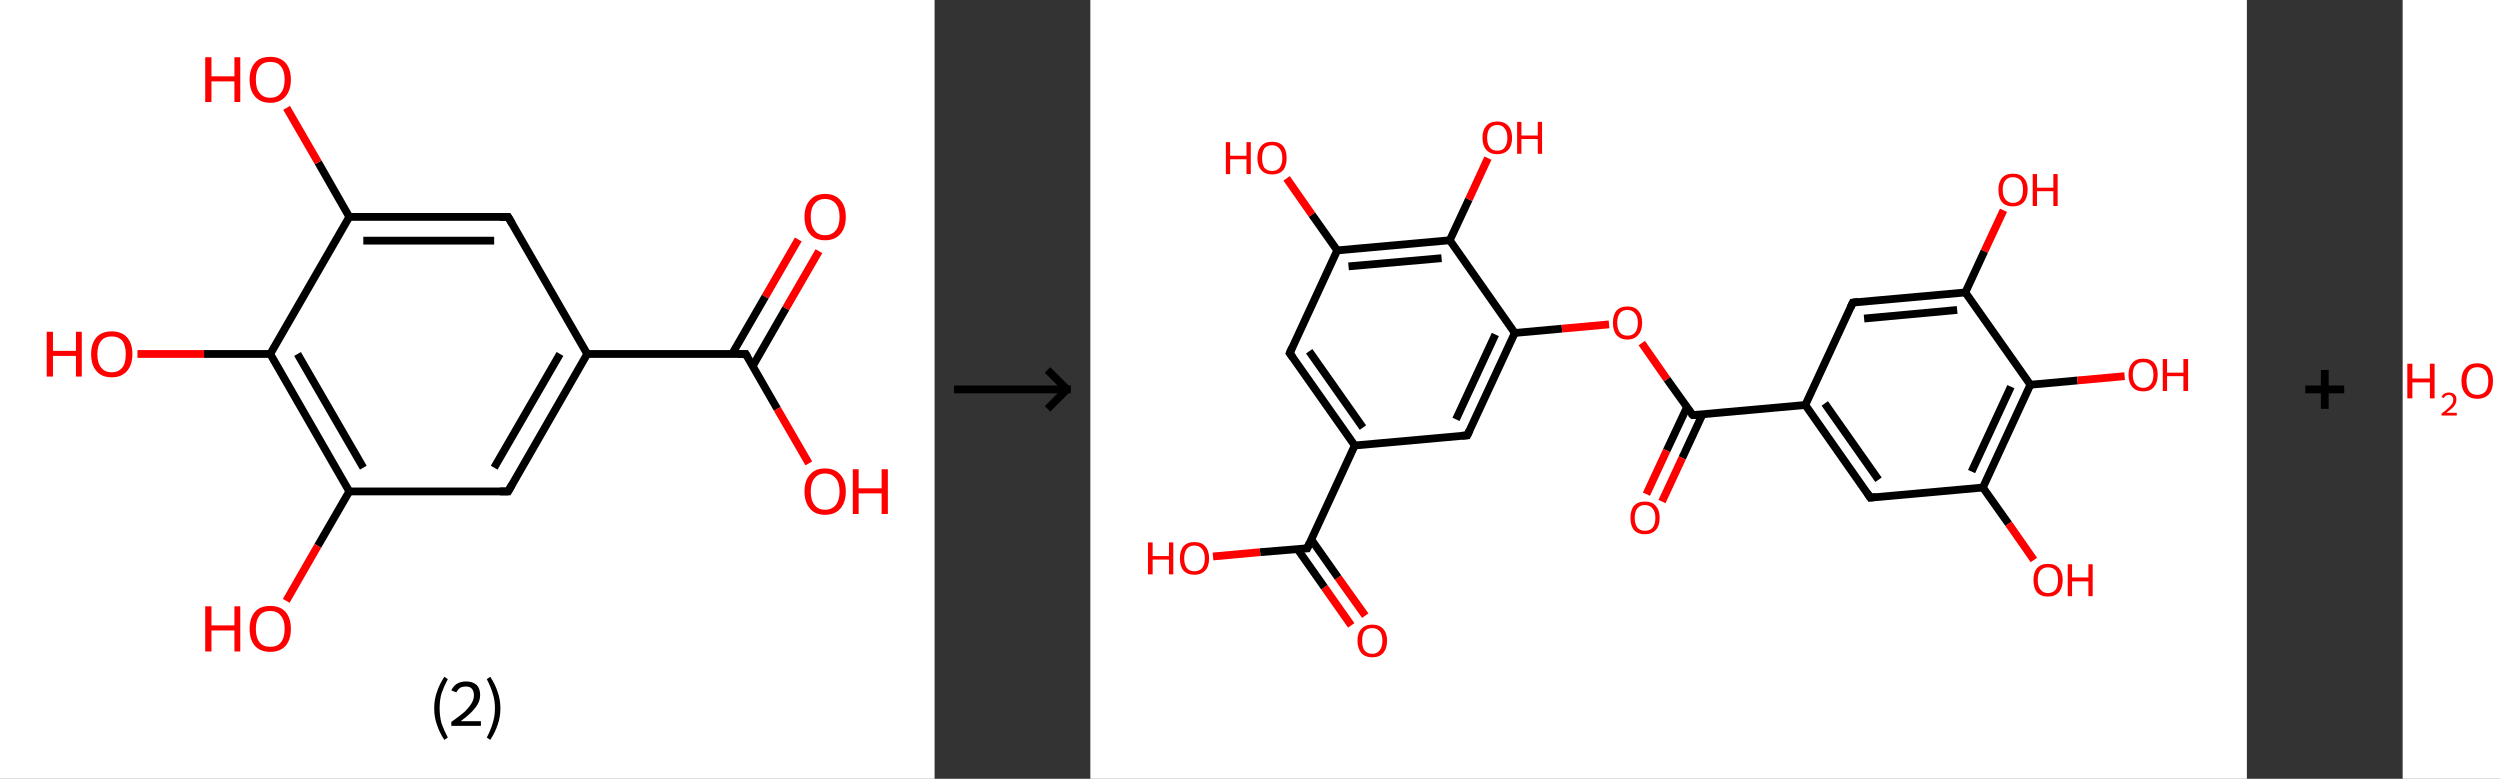 <?xml version='1.0' encoding='ASCII' standalone='yes'?>
<svg xmlns="http://www.w3.org/2000/svg" xmlns:xlink="http://www.w3.org/1999/xlink" version="1.1" width="642.0px" viewBox="0 0 642.0 200.0" height="200.0px">
  <rect x="0" y="0" width="642.0" height="200.0" fill="#333333" stroke="none"/>
  <g>
    <g transform="translate(0, 0) scale(1 1) "><!-- END OF HEADER -->
<rect style="opacity:1.0;fill:#FFFFFF;stroke:none" width="240.0" height="200.0" x="0.0" y="0.0"> </rect>
<path class="bond-0 atom-0 atom-1" d="M 210.3,64.5 L 201.8,79.2" style="fill:none;fill-rule:evenodd;stroke:#FF0000;stroke-width:2.0px;stroke-linecap:butt;stroke-linejoin:miter;stroke-opacity:1"/>
<path class="bond-0 atom-0 atom-1" d="M 201.8,79.2 L 193.3,94.0" style="fill:none;fill-rule:evenodd;stroke:#000000;stroke-width:2.0px;stroke-linecap:butt;stroke-linejoin:miter;stroke-opacity:1"/>
<path class="bond-0 atom-0 atom-1" d="M 205.0,61.5 L 196.5,76.2" style="fill:none;fill-rule:evenodd;stroke:#FF0000;stroke-width:2.0px;stroke-linecap:butt;stroke-linejoin:miter;stroke-opacity:1"/>
<path class="bond-0 atom-0 atom-1" d="M 196.5,76.2 L 188.0,90.9" style="fill:none;fill-rule:evenodd;stroke:#000000;stroke-width:2.0px;stroke-linecap:butt;stroke-linejoin:miter;stroke-opacity:1"/>
<path class="bond-1 atom-1 atom-2" d="M 191.5,90.9 L 199.6,105.0" style="fill:none;fill-rule:evenodd;stroke:#000000;stroke-width:2.0px;stroke-linecap:butt;stroke-linejoin:miter;stroke-opacity:1"/>
<path class="bond-1 atom-1 atom-2" d="M 199.6,105.0 L 207.7,119.0" style="fill:none;fill-rule:evenodd;stroke:#FF0000;stroke-width:2.0px;stroke-linecap:butt;stroke-linejoin:miter;stroke-opacity:1"/>
<path class="bond-2 atom-1 atom-3" d="M 191.5,90.9 L 150.8,90.9" style="fill:none;fill-rule:evenodd;stroke:#000000;stroke-width:2.0px;stroke-linecap:butt;stroke-linejoin:miter;stroke-opacity:1"/>
<path class="bond-3 atom-3 atom-4" d="M 150.8,90.9 L 130.5,126.2" style="fill:none;fill-rule:evenodd;stroke:#000000;stroke-width:2.0px;stroke-linecap:butt;stroke-linejoin:miter;stroke-opacity:1"/>
<path class="bond-3 atom-3 atom-4" d="M 143.8,90.9 L 126.9,120.1" style="fill:none;fill-rule:evenodd;stroke:#000000;stroke-width:2.0px;stroke-linecap:butt;stroke-linejoin:miter;stroke-opacity:1"/>
<path class="bond-4 atom-4 atom-5" d="M 130.5,126.2 L 89.7,126.2" style="fill:none;fill-rule:evenodd;stroke:#000000;stroke-width:2.0px;stroke-linecap:butt;stroke-linejoin:miter;stroke-opacity:1"/>
<path class="bond-5 atom-5 atom-6" d="M 89.7,126.2 L 81.6,140.2" style="fill:none;fill-rule:evenodd;stroke:#000000;stroke-width:2.0px;stroke-linecap:butt;stroke-linejoin:miter;stroke-opacity:1"/>
<path class="bond-5 atom-5 atom-6" d="M 81.6,140.2 L 73.5,154.3" style="fill:none;fill-rule:evenodd;stroke:#FF0000;stroke-width:2.0px;stroke-linecap:butt;stroke-linejoin:miter;stroke-opacity:1"/>
<path class="bond-6 atom-5 atom-7" d="M 89.7,126.2 L 69.4,90.9" style="fill:none;fill-rule:evenodd;stroke:#000000;stroke-width:2.0px;stroke-linecap:butt;stroke-linejoin:miter;stroke-opacity:1"/>
<path class="bond-6 atom-5 atom-7" d="M 93.3,120.1 L 76.4,90.9" style="fill:none;fill-rule:evenodd;stroke:#000000;stroke-width:2.0px;stroke-linecap:butt;stroke-linejoin:miter;stroke-opacity:1"/>
<path class="bond-7 atom-7 atom-8" d="M 69.4,90.9 L 52.4,90.9" style="fill:none;fill-rule:evenodd;stroke:#000000;stroke-width:2.0px;stroke-linecap:butt;stroke-linejoin:miter;stroke-opacity:1"/>
<path class="bond-7 atom-7 atom-8" d="M 52.4,90.9 L 35.3,90.9" style="fill:none;fill-rule:evenodd;stroke:#FF0000;stroke-width:2.0px;stroke-linecap:butt;stroke-linejoin:miter;stroke-opacity:1"/>
<path class="bond-8 atom-7 atom-9" d="M 69.4,90.9 L 89.7,55.7" style="fill:none;fill-rule:evenodd;stroke:#000000;stroke-width:2.0px;stroke-linecap:butt;stroke-linejoin:miter;stroke-opacity:1"/>
<path class="bond-9 atom-9 atom-10" d="M 89.7,55.7 L 81.7,41.7" style="fill:none;fill-rule:evenodd;stroke:#000000;stroke-width:2.0px;stroke-linecap:butt;stroke-linejoin:miter;stroke-opacity:1"/>
<path class="bond-9 atom-9 atom-10" d="M 81.7,41.7 L 73.6,27.7" style="fill:none;fill-rule:evenodd;stroke:#FF0000;stroke-width:2.0px;stroke-linecap:butt;stroke-linejoin:miter;stroke-opacity:1"/>
<path class="bond-10 atom-9 atom-11" d="M 89.7,55.7 L 130.5,55.7" style="fill:none;fill-rule:evenodd;stroke:#000000;stroke-width:2.0px;stroke-linecap:butt;stroke-linejoin:miter;stroke-opacity:1"/>
<path class="bond-10 atom-9 atom-11" d="M 93.3,61.8 L 126.9,61.8" style="fill:none;fill-rule:evenodd;stroke:#000000;stroke-width:2.0px;stroke-linecap:butt;stroke-linejoin:miter;stroke-opacity:1"/>
<path class="bond-11 atom-11 atom-3" d="M 130.5,55.7 L 150.8,90.9" style="fill:none;fill-rule:evenodd;stroke:#000000;stroke-width:2.0px;stroke-linecap:butt;stroke-linejoin:miter;stroke-opacity:1"/>
<path d="M 191.9,91.6 L 191.5,90.9 L 189.5,90.9" style="fill:none;stroke:#000000;stroke-width:2.0px;stroke-linecap:butt;stroke-linejoin:miter;stroke-opacity:1;"/>
<path d="M 131.5,124.4 L 130.5,126.2 L 128.4,126.2" style="fill:none;stroke:#000000;stroke-width:2.0px;stroke-linecap:butt;stroke-linejoin:miter;stroke-opacity:1;"/>
<path d="M 128.4,55.7 L 130.5,55.7 L 131.5,57.4" style="fill:none;stroke:#000000;stroke-width:2.0px;stroke-linecap:butt;stroke-linejoin:miter;stroke-opacity:1;"/>
<path class="atom-0" d="M 206.6 55.7 Q 206.6 52.9, 208.0 51.4 Q 209.3 49.8, 211.9 49.8 Q 214.4 49.8, 215.8 51.4 Q 217.2 52.9, 217.2 55.7 Q 217.2 58.5, 215.8 60.1 Q 214.4 61.7, 211.9 61.7 Q 209.3 61.7, 208.0 60.1 Q 206.6 58.5, 206.6 55.7 M 211.9 60.4 Q 213.6 60.4, 214.6 59.2 Q 215.6 58.0, 215.6 55.7 Q 215.6 53.4, 214.6 52.3 Q 213.6 51.1, 211.9 51.1 Q 210.1 51.1, 209.2 52.3 Q 208.2 53.4, 208.2 55.7 Q 208.2 58.0, 209.2 59.2 Q 210.1 60.4, 211.9 60.4 " fill="#FF0000"/>
<path class="atom-2" d="M 206.6 126.2 Q 206.6 123.4, 208.0 121.9 Q 209.3 120.3, 211.9 120.3 Q 214.4 120.3, 215.8 121.9 Q 217.2 123.4, 217.2 126.2 Q 217.2 129.0, 215.8 130.6 Q 214.4 132.2, 211.9 132.2 Q 209.3 132.2, 208.0 130.6 Q 206.6 129.0, 206.6 126.2 M 211.9 130.9 Q 213.6 130.9, 214.6 129.7 Q 215.6 128.5, 215.6 126.2 Q 215.6 123.9, 214.6 122.8 Q 213.6 121.6, 211.9 121.6 Q 210.1 121.6, 209.2 122.8 Q 208.2 123.9, 208.2 126.2 Q 208.2 128.5, 209.2 129.7 Q 210.1 130.9, 211.9 130.9 " fill="#FF0000"/>
<path class="atom-2" d="M 219.0 120.5 L 220.5 120.5 L 220.5 125.4 L 226.4 125.4 L 226.4 120.5 L 228.0 120.5 L 228.0 132.0 L 226.4 132.0 L 226.4 126.7 L 220.5 126.7 L 220.5 132.0 L 219.0 132.0 L 219.0 120.5 " fill="#FF0000"/>
<path class="atom-6" d="M 52.7 155.7 L 54.3 155.7 L 54.3 160.6 L 60.2 160.6 L 60.2 155.7 L 61.7 155.7 L 61.7 167.3 L 60.2 167.3 L 60.2 161.9 L 54.3 161.9 L 54.3 167.3 L 52.7 167.3 L 52.7 155.7 " fill="#FF0000"/>
<path class="atom-6" d="M 64.1 161.5 Q 64.1 158.7, 65.5 157.1 Q 66.8 155.6, 69.4 155.6 Q 71.9 155.6, 73.3 157.1 Q 74.7 158.7, 74.7 161.5 Q 74.7 164.3, 73.3 165.9 Q 71.9 167.4, 69.4 167.4 Q 66.9 167.4, 65.5 165.9 Q 64.1 164.3, 64.1 161.5 M 69.4 166.1 Q 71.2 166.1, 72.1 165.0 Q 73.1 163.8, 73.1 161.5 Q 73.1 159.2, 72.1 158.1 Q 71.2 156.9, 69.4 156.9 Q 67.6 156.9, 66.7 158.0 Q 65.7 159.2, 65.7 161.5 Q 65.7 163.8, 66.7 165.0 Q 67.6 166.1, 69.4 166.1 " fill="#FF0000"/>
<path class="atom-8" d="M 12.0 85.2 L 13.6 85.2 L 13.6 90.1 L 19.5 90.1 L 19.5 85.2 L 21.0 85.2 L 21.0 96.7 L 19.5 96.7 L 19.5 91.4 L 13.6 91.4 L 13.6 96.7 L 12.0 96.7 L 12.0 85.2 " fill="#FF0000"/>
<path class="atom-8" d="M 23.4 90.9 Q 23.4 88.2, 24.8 86.6 Q 26.1 85.1, 28.7 85.1 Q 31.2 85.1, 32.6 86.6 Q 34.0 88.2, 34.0 90.9 Q 34.0 93.7, 32.6 95.3 Q 31.2 96.9, 28.7 96.9 Q 26.1 96.9, 24.8 95.3 Q 23.4 93.8, 23.4 90.9 M 28.7 95.6 Q 30.4 95.6, 31.4 94.4 Q 32.3 93.3, 32.3 90.9 Q 32.3 88.7, 31.4 87.5 Q 30.4 86.4, 28.7 86.4 Q 26.9 86.4, 26.0 87.5 Q 25.0 88.7, 25.0 90.9 Q 25.0 93.3, 26.0 94.4 Q 26.9 95.6, 28.7 95.6 " fill="#FF0000"/>
<path class="atom-10" d="M 52.7 14.7 L 54.3 14.7 L 54.3 19.6 L 60.2 19.6 L 60.2 14.7 L 61.7 14.7 L 61.7 26.2 L 60.2 26.2 L 60.2 20.9 L 54.3 20.9 L 54.3 26.2 L 52.7 26.2 L 52.7 14.7 " fill="#FF0000"/>
<path class="atom-10" d="M 64.1 20.4 Q 64.1 17.7, 65.5 16.1 Q 66.8 14.6, 69.4 14.6 Q 71.9 14.6, 73.3 16.1 Q 74.7 17.7, 74.7 20.4 Q 74.7 23.2, 73.3 24.8 Q 71.9 26.4, 69.4 26.4 Q 66.9 26.4, 65.5 24.8 Q 64.1 23.2, 64.1 20.4 M 69.4 25.1 Q 71.2 25.1, 72.1 23.9 Q 73.1 22.7, 73.1 20.4 Q 73.1 18.2, 72.1 17.0 Q 71.2 15.9, 69.4 15.9 Q 67.6 15.9, 66.7 17.0 Q 65.7 18.1, 65.7 20.4 Q 65.7 22.8, 66.7 23.9 Q 67.6 25.1, 69.4 25.1 " fill="#FF0000"/>
<path class="legend" d="M 111.5 181.9 Q 111.5 179.6, 112.2 177.7 Q 112.8 175.8, 114.1 173.8 L 115.0 174.4 Q 114.0 176.3, 113.4 178.0 Q 112.9 179.7, 112.9 181.9 Q 112.9 184.0, 113.4 185.8 Q 114.0 187.5, 115.0 189.4 L 114.1 190.0 Q 112.8 188.0, 112.2 186.1 Q 111.5 184.2, 111.5 181.9 " fill="#000000"/>
<path class="legend" d="M 115.9 177.3 Q 116.4 176.2, 117.3 175.6 Q 118.3 175.0, 119.7 175.0 Q 121.4 175.0, 122.4 175.9 Q 123.3 176.8, 123.3 178.5 Q 123.3 180.2, 122.1 181.7 Q 120.9 183.3, 118.3 185.2 L 123.5 185.2 L 123.5 186.4 L 115.9 186.4 L 115.9 185.4 Q 118.0 183.9, 119.3 182.8 Q 120.5 181.6, 121.1 180.6 Q 121.7 179.6, 121.7 178.6 Q 121.7 177.5, 121.2 176.9 Q 120.7 176.3, 119.7 176.3 Q 118.8 176.3, 118.2 176.6 Q 117.6 177.0, 117.2 177.8 L 115.9 177.3 " fill="#000000"/>
<path class="legend" d="M 128.5 181.9 Q 128.5 184.2, 127.8 186.1 Q 127.2 188.0, 125.9 190.0 L 125.0 189.4 Q 126.0 187.5, 126.5 185.8 Q 127.1 184.0, 127.1 181.9 Q 127.1 179.7, 126.5 178.0 Q 126.0 176.3, 125.0 174.4 L 125.9 173.8 Q 127.2 175.8, 127.8 177.7 Q 128.5 179.6, 128.5 181.9 " fill="#000000"/>
</g>
    <g transform="translate(240.0, 0) scale(1 1) "><line x1="5" y1="100" x2="35" y2="100" style="stroke:rgb(0,0,0);stroke-width:2"/>
  <line x1="34" y1="100" x2="29" y2="95" style="stroke:rgb(0,0,0);stroke-width:2"/>
  <line x1="34" y1="100" x2="29" y2="105" style="stroke:rgb(0,0,0);stroke-width:2"/>
</g>
    <g transform="translate(280.0, 0) scale(1 1) "><!-- END OF HEADER -->
<rect style="opacity:1.0;fill:#FFFFFF;stroke:none" width="297.0" height="200.0" x="0.0" y="0.0"> </rect>
<path class="bond-0 atom-0 atom-1" d="M 67.0,160.6 L 60.1,150.8" style="fill:none;fill-rule:evenodd;stroke:#FF0000;stroke-width:2.0px;stroke-linecap:butt;stroke-linejoin:miter;stroke-opacity:1"/>
<path class="bond-0 atom-0 atom-1" d="M 60.1,150.8 L 53.2,141.0" style="fill:none;fill-rule:evenodd;stroke:#000000;stroke-width:2.0px;stroke-linecap:butt;stroke-linejoin:miter;stroke-opacity:1"/>
<path class="bond-0 atom-0 atom-1" d="M 70.6,158.1 L 63.6,148.3" style="fill:none;fill-rule:evenodd;stroke:#FF0000;stroke-width:2.0px;stroke-linecap:butt;stroke-linejoin:miter;stroke-opacity:1"/>
<path class="bond-0 atom-0 atom-1" d="M 63.6,148.3 L 56.7,138.5" style="fill:none;fill-rule:evenodd;stroke:#000000;stroke-width:2.0px;stroke-linecap:butt;stroke-linejoin:miter;stroke-opacity:1"/>
<path class="bond-1 atom-1 atom-2" d="M 55.7,140.8 L 43.6,141.8" style="fill:none;fill-rule:evenodd;stroke:#000000;stroke-width:2.0px;stroke-linecap:butt;stroke-linejoin:miter;stroke-opacity:1"/>
<path class="bond-1 atom-1 atom-2" d="M 43.6,141.8 L 31.5,142.9" style="fill:none;fill-rule:evenodd;stroke:#FF0000;stroke-width:2.0px;stroke-linecap:butt;stroke-linejoin:miter;stroke-opacity:1"/>
<path class="bond-2 atom-1 atom-3" d="M 55.7,140.8 L 67.9,114.4" style="fill:none;fill-rule:evenodd;stroke:#000000;stroke-width:2.0px;stroke-linecap:butt;stroke-linejoin:miter;stroke-opacity:1"/>
<path class="bond-3 atom-3 atom-4" d="M 67.9,114.4 L 51.2,90.7" style="fill:none;fill-rule:evenodd;stroke:#000000;stroke-width:2.0px;stroke-linecap:butt;stroke-linejoin:miter;stroke-opacity:1"/>
<path class="bond-3 atom-3 atom-4" d="M 70.0,109.8 L 56.2,90.2" style="fill:none;fill-rule:evenodd;stroke:#000000;stroke-width:2.0px;stroke-linecap:butt;stroke-linejoin:miter;stroke-opacity:1"/>
<path class="bond-4 atom-4 atom-5" d="M 51.2,90.7 L 63.4,64.3" style="fill:none;fill-rule:evenodd;stroke:#000000;stroke-width:2.0px;stroke-linecap:butt;stroke-linejoin:miter;stroke-opacity:1"/>
<path class="bond-5 atom-5 atom-6" d="M 63.4,64.3 L 56.9,55.1" style="fill:none;fill-rule:evenodd;stroke:#000000;stroke-width:2.0px;stroke-linecap:butt;stroke-linejoin:miter;stroke-opacity:1"/>
<path class="bond-5 atom-5 atom-6" d="M 56.9,55.1 L 50.4,45.8" style="fill:none;fill-rule:evenodd;stroke:#FF0000;stroke-width:2.0px;stroke-linecap:butt;stroke-linejoin:miter;stroke-opacity:1"/>
<path class="bond-6 atom-5 atom-7" d="M 63.4,64.3 L 92.3,61.7" style="fill:none;fill-rule:evenodd;stroke:#000000;stroke-width:2.0px;stroke-linecap:butt;stroke-linejoin:miter;stroke-opacity:1"/>
<path class="bond-6 atom-5 atom-7" d="M 66.3,68.4 L 90.2,66.3" style="fill:none;fill-rule:evenodd;stroke:#000000;stroke-width:2.0px;stroke-linecap:butt;stroke-linejoin:miter;stroke-opacity:1"/>
<path class="bond-7 atom-7 atom-8" d="M 92.3,61.7 L 97.2,51.2" style="fill:none;fill-rule:evenodd;stroke:#000000;stroke-width:2.0px;stroke-linecap:butt;stroke-linejoin:miter;stroke-opacity:1"/>
<path class="bond-7 atom-7 atom-8" d="M 97.2,51.2 L 102.1,40.6" style="fill:none;fill-rule:evenodd;stroke:#FF0000;stroke-width:2.0px;stroke-linecap:butt;stroke-linejoin:miter;stroke-opacity:1"/>
<path class="bond-8 atom-7 atom-9" d="M 92.3,61.7 L 109.0,85.5" style="fill:none;fill-rule:evenodd;stroke:#000000;stroke-width:2.0px;stroke-linecap:butt;stroke-linejoin:miter;stroke-opacity:1"/>
<path class="bond-9 atom-9 atom-10" d="M 109.0,85.5 L 121.1,84.4" style="fill:none;fill-rule:evenodd;stroke:#000000;stroke-width:2.0px;stroke-linecap:butt;stroke-linejoin:miter;stroke-opacity:1"/>
<path class="bond-9 atom-9 atom-10" d="M 121.1,84.4 L 133.2,83.3" style="fill:none;fill-rule:evenodd;stroke:#FF0000;stroke-width:2.0px;stroke-linecap:butt;stroke-linejoin:miter;stroke-opacity:1"/>
<path class="bond-10 atom-10 atom-11" d="M 141.6,88.1 L 148.1,97.4" style="fill:none;fill-rule:evenodd;stroke:#FF0000;stroke-width:2.0px;stroke-linecap:butt;stroke-linejoin:miter;stroke-opacity:1"/>
<path class="bond-10 atom-10 atom-11" d="M 148.1,97.4 L 154.7,106.6" style="fill:none;fill-rule:evenodd;stroke:#000000;stroke-width:2.0px;stroke-linecap:butt;stroke-linejoin:miter;stroke-opacity:1"/>
<path class="bond-11 atom-11 atom-12" d="M 153.2,104.6 L 148.0,115.7" style="fill:none;fill-rule:evenodd;stroke:#000000;stroke-width:2.0px;stroke-linecap:butt;stroke-linejoin:miter;stroke-opacity:1"/>
<path class="bond-11 atom-11 atom-12" d="M 148.0,115.7 L 142.8,126.9" style="fill:none;fill-rule:evenodd;stroke:#FF0000;stroke-width:2.0px;stroke-linecap:butt;stroke-linejoin:miter;stroke-opacity:1"/>
<path class="bond-11 atom-11 atom-12" d="M 157.2,106.4 L 152.0,117.6" style="fill:none;fill-rule:evenodd;stroke:#000000;stroke-width:2.0px;stroke-linecap:butt;stroke-linejoin:miter;stroke-opacity:1"/>
<path class="bond-11 atom-11 atom-12" d="M 152.0,117.6 L 146.8,128.8" style="fill:none;fill-rule:evenodd;stroke:#FF0000;stroke-width:2.0px;stroke-linecap:butt;stroke-linejoin:miter;stroke-opacity:1"/>
<path class="bond-12 atom-11 atom-13" d="M 154.7,106.6 L 183.6,104.0" style="fill:none;fill-rule:evenodd;stroke:#000000;stroke-width:2.0px;stroke-linecap:butt;stroke-linejoin:miter;stroke-opacity:1"/>
<path class="bond-13 atom-13 atom-14" d="M 183.6,104.0 L 200.3,127.8" style="fill:none;fill-rule:evenodd;stroke:#000000;stroke-width:2.0px;stroke-linecap:butt;stroke-linejoin:miter;stroke-opacity:1"/>
<path class="bond-13 atom-13 atom-14" d="M 188.6,103.6 L 202.4,123.2" style="fill:none;fill-rule:evenodd;stroke:#000000;stroke-width:2.0px;stroke-linecap:butt;stroke-linejoin:miter;stroke-opacity:1"/>
<path class="bond-14 atom-14 atom-15" d="M 200.3,127.8 L 229.2,125.2" style="fill:none;fill-rule:evenodd;stroke:#000000;stroke-width:2.0px;stroke-linecap:butt;stroke-linejoin:miter;stroke-opacity:1"/>
<path class="bond-15 atom-15 atom-16" d="M 229.2,125.2 L 235.8,134.5" style="fill:none;fill-rule:evenodd;stroke:#000000;stroke-width:2.0px;stroke-linecap:butt;stroke-linejoin:miter;stroke-opacity:1"/>
<path class="bond-15 atom-15 atom-16" d="M 235.8,134.5 L 242.3,143.8" style="fill:none;fill-rule:evenodd;stroke:#FF0000;stroke-width:2.0px;stroke-linecap:butt;stroke-linejoin:miter;stroke-opacity:1"/>
<path class="bond-16 atom-15 atom-17" d="M 229.2,125.2 L 241.4,98.8" style="fill:none;fill-rule:evenodd;stroke:#000000;stroke-width:2.0px;stroke-linecap:butt;stroke-linejoin:miter;stroke-opacity:1"/>
<path class="bond-16 atom-15 atom-17" d="M 226.3,121.1 L 236.4,99.3" style="fill:none;fill-rule:evenodd;stroke:#000000;stroke-width:2.0px;stroke-linecap:butt;stroke-linejoin:miter;stroke-opacity:1"/>
<path class="bond-17 atom-17 atom-18" d="M 241.4,98.8 L 253.5,97.7" style="fill:none;fill-rule:evenodd;stroke:#000000;stroke-width:2.0px;stroke-linecap:butt;stroke-linejoin:miter;stroke-opacity:1"/>
<path class="bond-17 atom-17 atom-18" d="M 253.5,97.7 L 265.6,96.6" style="fill:none;fill-rule:evenodd;stroke:#FF0000;stroke-width:2.0px;stroke-linecap:butt;stroke-linejoin:miter;stroke-opacity:1"/>
<path class="bond-18 atom-17 atom-19" d="M 241.4,98.8 L 224.7,75.1" style="fill:none;fill-rule:evenodd;stroke:#000000;stroke-width:2.0px;stroke-linecap:butt;stroke-linejoin:miter;stroke-opacity:1"/>
<path class="bond-19 atom-19 atom-20" d="M 224.7,75.1 L 229.6,64.5" style="fill:none;fill-rule:evenodd;stroke:#000000;stroke-width:2.0px;stroke-linecap:butt;stroke-linejoin:miter;stroke-opacity:1"/>
<path class="bond-19 atom-19 atom-20" d="M 229.6,64.5 L 234.5,54.0" style="fill:none;fill-rule:evenodd;stroke:#FF0000;stroke-width:2.0px;stroke-linecap:butt;stroke-linejoin:miter;stroke-opacity:1"/>
<path class="bond-20 atom-19 atom-21" d="M 224.7,75.1 L 195.8,77.7" style="fill:none;fill-rule:evenodd;stroke:#000000;stroke-width:2.0px;stroke-linecap:butt;stroke-linejoin:miter;stroke-opacity:1"/>
<path class="bond-20 atom-19 atom-21" d="M 222.6,79.6 L 198.7,81.8" style="fill:none;fill-rule:evenodd;stroke:#000000;stroke-width:2.0px;stroke-linecap:butt;stroke-linejoin:miter;stroke-opacity:1"/>
<path class="bond-21 atom-9 atom-22" d="M 109.0,85.5 L 96.8,111.8" style="fill:none;fill-rule:evenodd;stroke:#000000;stroke-width:2.0px;stroke-linecap:butt;stroke-linejoin:miter;stroke-opacity:1"/>
<path class="bond-21 atom-9 atom-22" d="M 104.0,85.9 L 93.9,107.7" style="fill:none;fill-rule:evenodd;stroke:#000000;stroke-width:2.0px;stroke-linecap:butt;stroke-linejoin:miter;stroke-opacity:1"/>
<path class="bond-22 atom-22 atom-3" d="M 96.8,111.8 L 67.9,114.4" style="fill:none;fill-rule:evenodd;stroke:#000000;stroke-width:2.0px;stroke-linecap:butt;stroke-linejoin:miter;stroke-opacity:1"/>
<path class="bond-23 atom-21 atom-13" d="M 195.8,77.7 L 183.6,104.0" style="fill:none;fill-rule:evenodd;stroke:#000000;stroke-width:2.0px;stroke-linecap:butt;stroke-linejoin:miter;stroke-opacity:1"/>
<path d="M 55.1,140.8 L 55.7,140.8 L 56.3,139.4" style="fill:none;stroke:#000000;stroke-width:2.0px;stroke-linecap:butt;stroke-linejoin:miter;stroke-opacity:1;"/>
<path d="M 52.0,91.8 L 51.2,90.7 L 51.8,89.3" style="fill:none;stroke:#000000;stroke-width:2.0px;stroke-linecap:butt;stroke-linejoin:miter;stroke-opacity:1;"/>
<path d="M 154.3,106.2 L 154.7,106.6 L 156.1,106.5" style="fill:none;stroke:#000000;stroke-width:2.0px;stroke-linecap:butt;stroke-linejoin:miter;stroke-opacity:1;"/>
<path d="M 199.5,126.6 L 200.3,127.8 L 201.7,127.6" style="fill:none;stroke:#000000;stroke-width:2.0px;stroke-linecap:butt;stroke-linejoin:miter;stroke-opacity:1;"/>
<path d="M 197.2,77.5 L 195.8,77.7 L 195.2,79.0" style="fill:none;stroke:#000000;stroke-width:2.0px;stroke-linecap:butt;stroke-linejoin:miter;stroke-opacity:1;"/>
<path d="M 97.4,110.5 L 96.8,111.8 L 95.4,111.9" style="fill:none;stroke:#000000;stroke-width:2.0px;stroke-linecap:butt;stroke-linejoin:miter;stroke-opacity:1;"/>
<path class="atom-0" d="M 68.6 164.5 Q 68.6 162.6, 69.6 161.5 Q 70.6 160.4, 72.4 160.4 Q 74.2 160.4, 75.2 161.5 Q 76.2 162.6, 76.2 164.5 Q 76.2 166.5, 75.2 167.7 Q 74.2 168.8, 72.4 168.8 Q 70.6 168.8, 69.6 167.7 Q 68.6 166.5, 68.6 164.5 M 72.4 167.9 Q 73.6 167.9, 74.3 167.0 Q 75.0 166.2, 75.0 164.5 Q 75.0 162.9, 74.3 162.1 Q 73.6 161.3, 72.4 161.3 Q 71.1 161.3, 70.4 162.1 Q 69.8 162.9, 69.8 164.5 Q 69.8 166.2, 70.4 167.0 Q 71.1 167.9, 72.4 167.9 " fill="#FF0000"/>
<path class="atom-2" d="M 14.8 139.3 L 16.0 139.3 L 16.0 142.8 L 20.2 142.8 L 20.2 139.3 L 21.3 139.3 L 21.3 147.5 L 20.2 147.5 L 20.2 143.7 L 16.0 143.7 L 16.0 147.5 L 14.8 147.5 L 14.8 139.3 " fill="#FF0000"/>
<path class="atom-2" d="M 23.0 143.4 Q 23.0 141.4, 23.9 140.3 Q 24.9 139.2, 26.7 139.2 Q 28.6 139.2, 29.5 140.3 Q 30.5 141.4, 30.5 143.4 Q 30.5 145.4, 29.5 146.5 Q 28.5 147.6, 26.7 147.6 Q 24.9 147.6, 23.9 146.5 Q 23.0 145.4, 23.0 143.4 M 26.7 146.7 Q 28.0 146.7, 28.7 145.9 Q 29.4 145.0, 29.4 143.4 Q 29.4 141.8, 28.7 141.0 Q 28.0 140.1, 26.7 140.1 Q 25.5 140.1, 24.8 140.9 Q 24.1 141.8, 24.1 143.4 Q 24.1 145.0, 24.8 145.9 Q 25.5 146.7, 26.7 146.7 " fill="#FF0000"/>
<path class="atom-6" d="M 34.8 36.5 L 35.9 36.5 L 35.9 40.0 L 40.1 40.0 L 40.1 36.5 L 41.2 36.5 L 41.2 44.7 L 40.1 44.7 L 40.1 40.9 L 35.9 40.9 L 35.9 44.7 L 34.8 44.7 L 34.8 36.5 " fill="#FF0000"/>
<path class="atom-6" d="M 42.9 40.6 Q 42.9 38.6, 43.9 37.5 Q 44.8 36.4, 46.7 36.4 Q 48.5 36.4, 49.5 37.5 Q 50.4 38.6, 50.4 40.6 Q 50.4 42.6, 49.5 43.7 Q 48.5 44.8, 46.7 44.8 Q 44.9 44.8, 43.9 43.7 Q 42.9 42.6, 42.9 40.6 M 46.7 43.9 Q 47.9 43.9, 48.6 43.1 Q 49.3 42.2, 49.3 40.6 Q 49.3 39.0, 48.6 38.2 Q 47.9 37.3, 46.7 37.3 Q 45.4 37.3, 44.7 38.1 Q 44.1 39.0, 44.1 40.6 Q 44.1 42.2, 44.7 43.1 Q 45.4 43.9, 46.7 43.9 " fill="#FF0000"/>
<path class="atom-8" d="M 100.7 35.4 Q 100.7 33.4, 101.7 32.3 Q 102.7 31.2, 104.5 31.2 Q 106.3 31.2, 107.3 32.3 Q 108.3 33.4, 108.3 35.4 Q 108.3 37.4, 107.3 38.5 Q 106.3 39.6, 104.5 39.6 Q 102.7 39.6, 101.7 38.5 Q 100.7 37.4, 100.7 35.4 M 104.5 38.7 Q 105.8 38.7, 106.4 37.9 Q 107.1 37.0, 107.1 35.4 Q 107.1 33.8, 106.4 33.0 Q 105.8 32.1, 104.5 32.1 Q 103.3 32.1, 102.6 32.9 Q 101.9 33.8, 101.9 35.4 Q 101.9 37.0, 102.6 37.9 Q 103.3 38.7, 104.5 38.7 " fill="#FF0000"/>
<path class="atom-8" d="M 109.6 31.3 L 110.7 31.3 L 110.7 34.8 L 114.9 34.8 L 114.9 31.3 L 116.0 31.3 L 116.0 39.5 L 114.9 39.5 L 114.9 35.7 L 110.7 35.7 L 110.7 39.5 L 109.6 39.5 L 109.6 31.3 " fill="#FF0000"/>
<path class="atom-10" d="M 134.2 82.9 Q 134.2 80.9, 135.1 79.8 Q 136.1 78.7, 137.9 78.7 Q 139.8 78.7, 140.7 79.8 Q 141.7 80.9, 141.7 82.9 Q 141.7 84.9, 140.7 86.0 Q 139.7 87.2, 137.9 87.2 Q 136.1 87.2, 135.1 86.0 Q 134.2 84.9, 134.2 82.9 M 137.9 86.2 Q 139.2 86.2, 139.9 85.4 Q 140.6 84.5, 140.6 82.9 Q 140.6 81.3, 139.9 80.5 Q 139.2 79.6, 137.9 79.6 Q 136.7 79.6, 136.0 80.4 Q 135.3 81.3, 135.3 82.9 Q 135.3 84.5, 136.0 85.4 Q 136.7 86.2, 137.9 86.2 " fill="#FF0000"/>
<path class="atom-12" d="M 138.7 133.0 Q 138.7 131.0, 139.6 129.9 Q 140.6 128.8, 142.4 128.8 Q 144.3 128.8, 145.2 129.9 Q 146.2 131.0, 146.2 133.0 Q 146.2 135.0, 145.2 136.1 Q 144.2 137.2, 142.4 137.2 Q 140.6 137.2, 139.6 136.1 Q 138.7 135.0, 138.7 133.0 M 142.4 136.3 Q 143.7 136.3, 144.4 135.5 Q 145.1 134.6, 145.1 133.0 Q 145.1 131.4, 144.4 130.6 Q 143.7 129.7, 142.4 129.7 Q 141.2 129.7, 140.5 130.5 Q 139.8 131.4, 139.8 133.0 Q 139.8 134.6, 140.5 135.5 Q 141.2 136.3, 142.4 136.3 " fill="#FF0000"/>
<path class="atom-16" d="M 242.2 148.9 Q 242.2 147.0, 243.1 145.9 Q 244.1 144.8, 245.9 144.8 Q 247.8 144.8, 248.7 145.9 Q 249.7 147.0, 249.7 148.9 Q 249.7 150.9, 248.7 152.1 Q 247.7 153.2, 245.9 153.2 Q 244.1 153.2, 243.1 152.1 Q 242.2 151.0, 242.2 148.9 M 245.9 152.3 Q 247.2 152.3, 247.9 151.4 Q 248.5 150.6, 248.5 148.9 Q 248.5 147.3, 247.9 146.5 Q 247.2 145.7, 245.9 145.7 Q 244.7 145.7, 244.0 146.5 Q 243.3 147.3, 243.3 148.9 Q 243.3 150.6, 244.0 151.4 Q 244.7 152.3, 245.9 152.3 " fill="#FF0000"/>
<path class="atom-16" d="M 251.0 144.9 L 252.1 144.9 L 252.1 148.3 L 256.3 148.3 L 256.3 144.9 L 257.4 144.9 L 257.4 153.1 L 256.3 153.1 L 256.3 149.3 L 252.1 149.3 L 252.1 153.1 L 251.0 153.1 L 251.0 144.9 " fill="#FF0000"/>
<path class="atom-18" d="M 266.6 96.2 Q 266.6 94.3, 267.6 93.2 Q 268.5 92.1, 270.4 92.1 Q 272.2 92.1, 273.2 93.2 Q 274.1 94.3, 274.1 96.2 Q 274.1 98.2, 273.1 99.4 Q 272.2 100.5, 270.4 100.5 Q 268.5 100.5, 267.6 99.4 Q 266.6 98.3, 266.6 96.2 M 270.4 99.6 Q 271.6 99.6, 272.3 98.7 Q 273.0 97.9, 273.0 96.2 Q 273.0 94.6, 272.3 93.8 Q 271.6 93.0, 270.4 93.0 Q 269.1 93.0, 268.4 93.8 Q 267.7 94.6, 267.7 96.2 Q 267.7 97.9, 268.4 98.7 Q 269.1 99.6, 270.4 99.6 " fill="#FF0000"/>
<path class="atom-18" d="M 275.4 92.2 L 276.5 92.2 L 276.5 95.7 L 280.7 95.7 L 280.7 92.2 L 281.9 92.2 L 281.9 100.4 L 280.7 100.4 L 280.7 96.6 L 276.5 96.6 L 276.5 100.4 L 275.4 100.4 L 275.4 92.2 " fill="#FF0000"/>
<path class="atom-20" d="M 233.2 48.7 Q 233.2 46.8, 234.1 45.7 Q 235.1 44.6, 236.9 44.6 Q 238.8 44.6, 239.7 45.7 Q 240.7 46.8, 240.7 48.7 Q 240.7 50.7, 239.7 51.9 Q 238.7 53.0, 236.9 53.0 Q 235.1 53.0, 234.1 51.9 Q 233.2 50.8, 233.2 48.7 M 236.9 52.1 Q 238.2 52.1, 238.9 51.2 Q 239.5 50.4, 239.5 48.7 Q 239.5 47.1, 238.9 46.3 Q 238.2 45.5, 236.9 45.5 Q 235.7 45.5, 235.0 46.3 Q 234.3 47.1, 234.3 48.7 Q 234.3 50.4, 235.0 51.2 Q 235.7 52.1, 236.9 52.1 " fill="#FF0000"/>
<path class="atom-20" d="M 242.0 44.7 L 243.1 44.7 L 243.1 48.2 L 247.3 48.2 L 247.3 44.7 L 248.4 44.7 L 248.4 52.9 L 247.3 52.9 L 247.3 49.1 L 243.1 49.1 L 243.1 52.9 L 242.0 52.9 L 242.0 44.7 " fill="#FF0000"/>
</g>
    <g transform="translate(577.0, 0) scale(1 1) "><line x1="15" y1="100" x2="25" y2="100" style="stroke:rgb(0,0,0);stroke-width:2"/>
  <line x1="20" y1="95" x2="20" y2="105" style="stroke:rgb(0,0,0);stroke-width:2"/>
</g>
    <g transform="translate(617.0, 0) scale(1 1) "><!-- END OF HEADER -->
<rect style="opacity:1.0;fill:#FFFFFF;stroke:none" width="25.0" height="200.0" x="0.0" y="0.0"> </rect>
<path class="atom-0" d="M 1.2 93.4 L 2.5 93.4 L 2.5 97.2 L 7.0 97.2 L 7.0 93.4 L 8.2 93.4 L 8.2 102.3 L 7.0 102.3 L 7.0 98.2 L 2.5 98.2 L 2.5 102.3 L 1.2 102.3 L 1.2 93.4 " fill="#FF0000"/>
<path class="atom-0" d="M 10.0 102.0 Q 10.2 101.4, 10.7 101.1 Q 11.2 100.8, 11.9 100.8 Q 12.8 100.8, 13.3 101.3 Q 13.8 101.7, 13.8 102.6 Q 13.8 103.5, 13.2 104.3 Q 12.5 105.1, 11.2 106.0 L 13.9 106.0 L 13.9 106.7 L 10.0 106.7 L 10.0 106.2 Q 11.1 105.4, 11.7 104.8 Q 12.4 104.2, 12.7 103.7 Q 13.0 103.2, 13.0 102.6 Q 13.0 102.1, 12.7 101.8 Q 12.4 101.4, 11.9 101.4 Q 11.5 101.4, 11.1 101.6 Q 10.8 101.8, 10.6 102.2 L 10.0 102.0 " fill="#FF0000"/>
<path class="atom-0" d="M 15.1 97.8 Q 15.1 95.7, 16.2 94.5 Q 17.2 93.3, 19.2 93.3 Q 21.1 93.3, 22.2 94.5 Q 23.2 95.7, 23.2 97.8 Q 23.2 100.0, 22.2 101.2 Q 21.1 102.4, 19.2 102.4 Q 17.2 102.4, 16.2 101.2 Q 15.1 100.0, 15.1 97.8 M 19.2 101.4 Q 20.5 101.4, 21.3 100.5 Q 22.0 99.6, 22.0 97.8 Q 22.0 96.1, 21.3 95.2 Q 20.5 94.3, 19.2 94.3 Q 17.8 94.3, 17.1 95.2 Q 16.4 96.1, 16.4 97.8 Q 16.4 99.6, 17.1 100.5 Q 17.8 101.4, 19.2 101.4 " fill="#FF0000"/>
</g>
  </g>
</svg>
